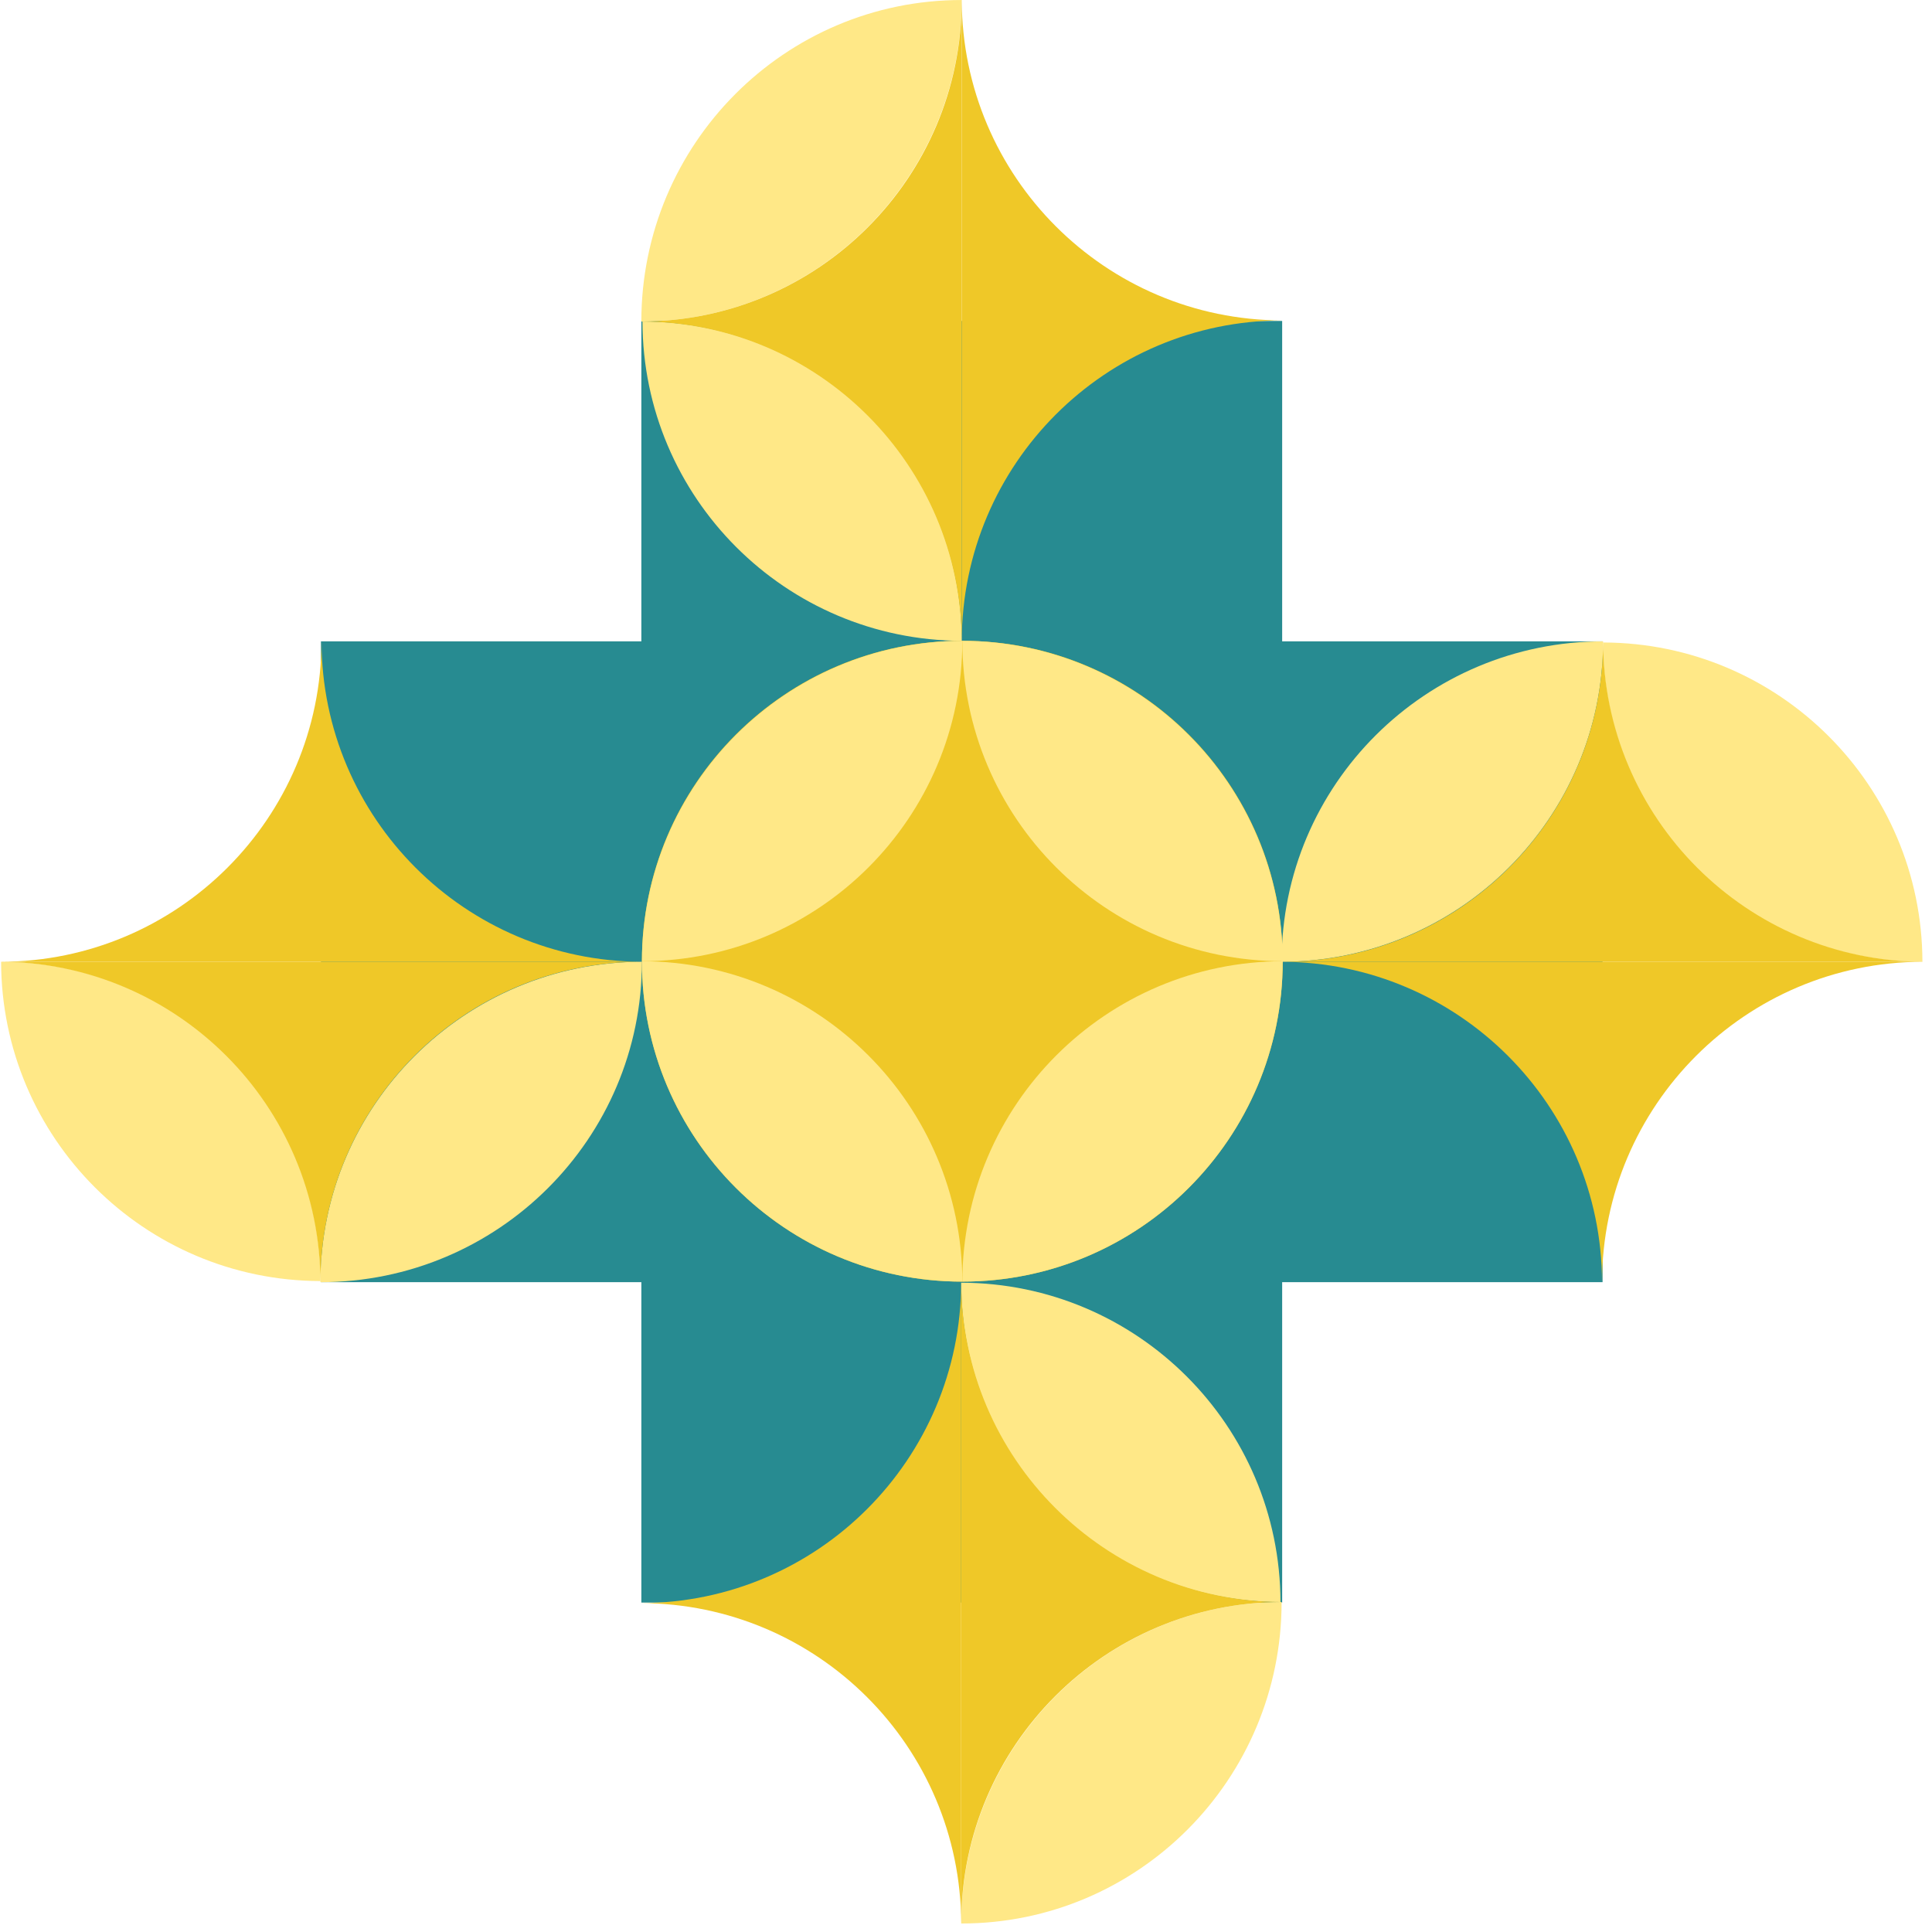 <svg width="183" height="183" viewBox="0 0 183 183" fill="none" xmlns="http://www.w3.org/2000/svg">
<path d="M60.749 30.4H121.447V151.796H60.749V30.4Z" fill="#278B91"/>
<path d="M151.796 60.749V121.447L30.4 121.447L30.4 60.749L151.796 60.749Z" fill="#278B91"/>
<path d="M121.5 91.046C121.5 107.807 107.913 121.395 91.152 121.395C74.39 121.395 60.803 107.807 60.803 91.046C60.803 74.285 74.39 60.697 91.152 60.697C107.913 60.697 121.5 74.285 121.5 91.046Z" fill="#EFC828"/>
<path d="M121.5 91.046C121.5 107.807 107.913 121.395 91.152 121.395C91.191 104.652 104.757 91.086 121.5 91.046Z" fill="#FFE887"/>
<path d="M91.152 60.697C91.152 77.459 77.564 91.046 60.803 91.046C60.842 74.303 74.408 60.737 91.152 60.697Z" fill="#FFE887"/>
<path d="M91.152 60.697C91.152 77.458 104.739 91.046 121.499 91.046C121.46 74.303 107.895 60.738 91.152 60.697Z" fill="#FFE887"/>
<path d="M91.152 121.395C74.39 121.395 60.803 107.807 60.803 91.046C77.546 91.086 91.112 104.652 91.152 121.395Z" fill="#FFE887"/>
<path d="M60.748 30.455C60.748 13.636 74.337 0.001 91.098 0.001C91.059 16.802 77.493 30.414 60.748 30.455Z" fill="#FFE887"/>
<path d="M91.098 60.699C91.098 43.995 77.558 30.454 60.855 30.453C60.894 47.139 74.413 60.658 91.098 60.699Z" fill="#FFE887"/>
<path fill-rule="evenodd" clip-rule="evenodd" d="M91.098 0.001L91.098 60.699C107.86 60.699 121.447 47.111 121.447 30.349C121.447 13.588 107.86 0.001 91.098 0.001ZM91.098 0.001C107.86 0.001 121.447 13.588 121.447 30.349C104.704 30.31 91.138 16.744 91.098 0.001ZM121.447 30.349C104.704 30.389 91.138 43.955 91.098 60.699C107.86 60.699 121.447 47.111 121.447 30.349Z" fill="#EFC828"/>
<path fill-rule="evenodd" clip-rule="evenodd" d="M91.097 0.105L91.097 60.803C74.336 60.803 60.748 47.216 60.748 30.455C60.748 13.693 74.336 0.105 91.097 0.105ZM91.097 0.105C74.336 0.105 60.748 13.693 60.748 30.455C77.492 30.415 91.058 16.849 91.097 0.105ZM60.748 30.455C77.492 30.494 91.058 44.059 91.097 60.803C74.336 60.803 60.748 47.216 60.748 30.455Z" fill="#EFC828"/>
<path d="M121.394 151.743C121.394 168.561 107.806 182.196 91.044 182.196C91.084 165.395 104.65 151.783 121.394 151.743Z" fill="#FFE887"/>
<path d="M91.044 121.499C91.044 138.202 104.585 151.743 121.288 151.744C121.249 135.058 107.73 121.539 91.044 121.499Z" fill="#FFE887"/>
<path fill-rule="evenodd" clip-rule="evenodd" d="M91.044 182.196L91.044 121.499C74.283 121.499 60.695 135.087 60.695 151.848C60.695 168.609 74.283 182.196 91.044 182.196ZM91.044 182.196C74.283 182.196 60.695 168.609 60.695 151.848C77.439 151.888 91.004 165.453 91.044 182.196ZM60.695 151.848C77.439 151.808 91.004 138.242 91.044 121.499C74.283 121.499 60.695 135.087 60.695 151.848Z" fill="#EFC828"/>
<path fill-rule="evenodd" clip-rule="evenodd" d="M91.045 182.092L91.045 121.395C107.807 121.395 121.394 134.981 121.394 151.743C121.394 168.504 107.807 182.092 91.045 182.092ZM91.045 182.092C107.807 182.092 121.394 168.504 121.394 151.743C104.651 151.782 91.085 165.349 91.045 182.092ZM121.394 151.743C104.651 151.703 91.085 138.138 91.045 121.395C107.807 121.395 121.394 134.981 121.394 151.743Z" fill="#EFC828"/>
<path d="M151.849 60.75C135.03 60.75 121.396 74.338 121.395 91.1C138.196 91.061 151.809 77.495 151.849 60.75Z" fill="#FFE887"/>
<path d="M182.093 91.1C165.39 91.1 151.849 77.56 151.848 60.856C168.534 60.896 182.053 74.415 182.093 91.1Z" fill="#FFE887"/>
<path fill-rule="evenodd" clip-rule="evenodd" d="M121.395 91.1L182.093 91.1C182.093 107.862 168.505 121.449 151.744 121.449C134.983 121.449 121.395 107.862 121.395 91.1ZM121.395 91.1C121.395 107.862 134.983 121.449 151.744 121.449C151.704 104.706 138.139 91.14 121.395 91.1ZM151.744 121.449C151.784 104.706 165.35 91.14 182.093 91.1C182.093 107.862 168.505 121.449 151.744 121.449Z" fill="#EFC828"/>
<path fill-rule="evenodd" clip-rule="evenodd" d="M121.5 91.099L182.197 91.099C182.197 74.338 168.61 60.75 151.849 60.75C135.088 60.75 121.5 74.338 121.5 91.099ZM121.5 91.099C121.5 74.338 135.088 60.75 151.849 60.75C151.809 77.494 138.243 91.059 121.5 91.099ZM151.849 60.75C151.889 77.494 165.454 91.059 182.197 91.099C182.197 74.338 168.61 60.75 151.849 60.75Z" fill="#EFC828"/>
<path d="M30.348 121.449C47.167 121.449 60.801 107.861 60.802 91.099C44.001 91.139 30.389 104.705 30.348 121.449Z" fill="#FFE887"/>
<path d="M0.104 91.099C16.808 91.099 30.349 104.639 30.349 121.343C13.663 121.303 0.144 107.785 0.104 91.099Z" fill="#FFE887"/>
<path fill-rule="evenodd" clip-rule="evenodd" d="M60.802 91.099L0.104 91.099C0.104 74.338 13.692 60.75 30.453 60.75C47.215 60.75 60.802 74.338 60.802 91.099ZM60.802 91.099C60.802 74.338 47.215 60.75 30.453 60.75C30.493 77.493 44.059 91.059 60.802 91.099ZM30.453 60.75C30.414 77.493 16.848 91.059 0.104 91.099C0.104 74.338 13.692 60.75 30.453 60.75Z" fill="#EFC828"/>
<path fill-rule="evenodd" clip-rule="evenodd" d="M60.698 91.1L-5.30657e-06 91.1C-8.96984e-06 107.861 13.587 121.449 30.348 121.449C47.109 121.449 60.698 107.861 60.698 91.1ZM60.698 91.1C60.698 107.861 47.109 121.449 30.348 121.449C30.388 104.705 43.954 91.14 60.698 91.1ZM30.348 121.449C30.308 104.705 16.743 91.14 -5.30657e-06 91.1C-8.96984e-06 107.861 13.587 121.449 30.348 121.449Z" fill="#EFC828"/>
</svg>
